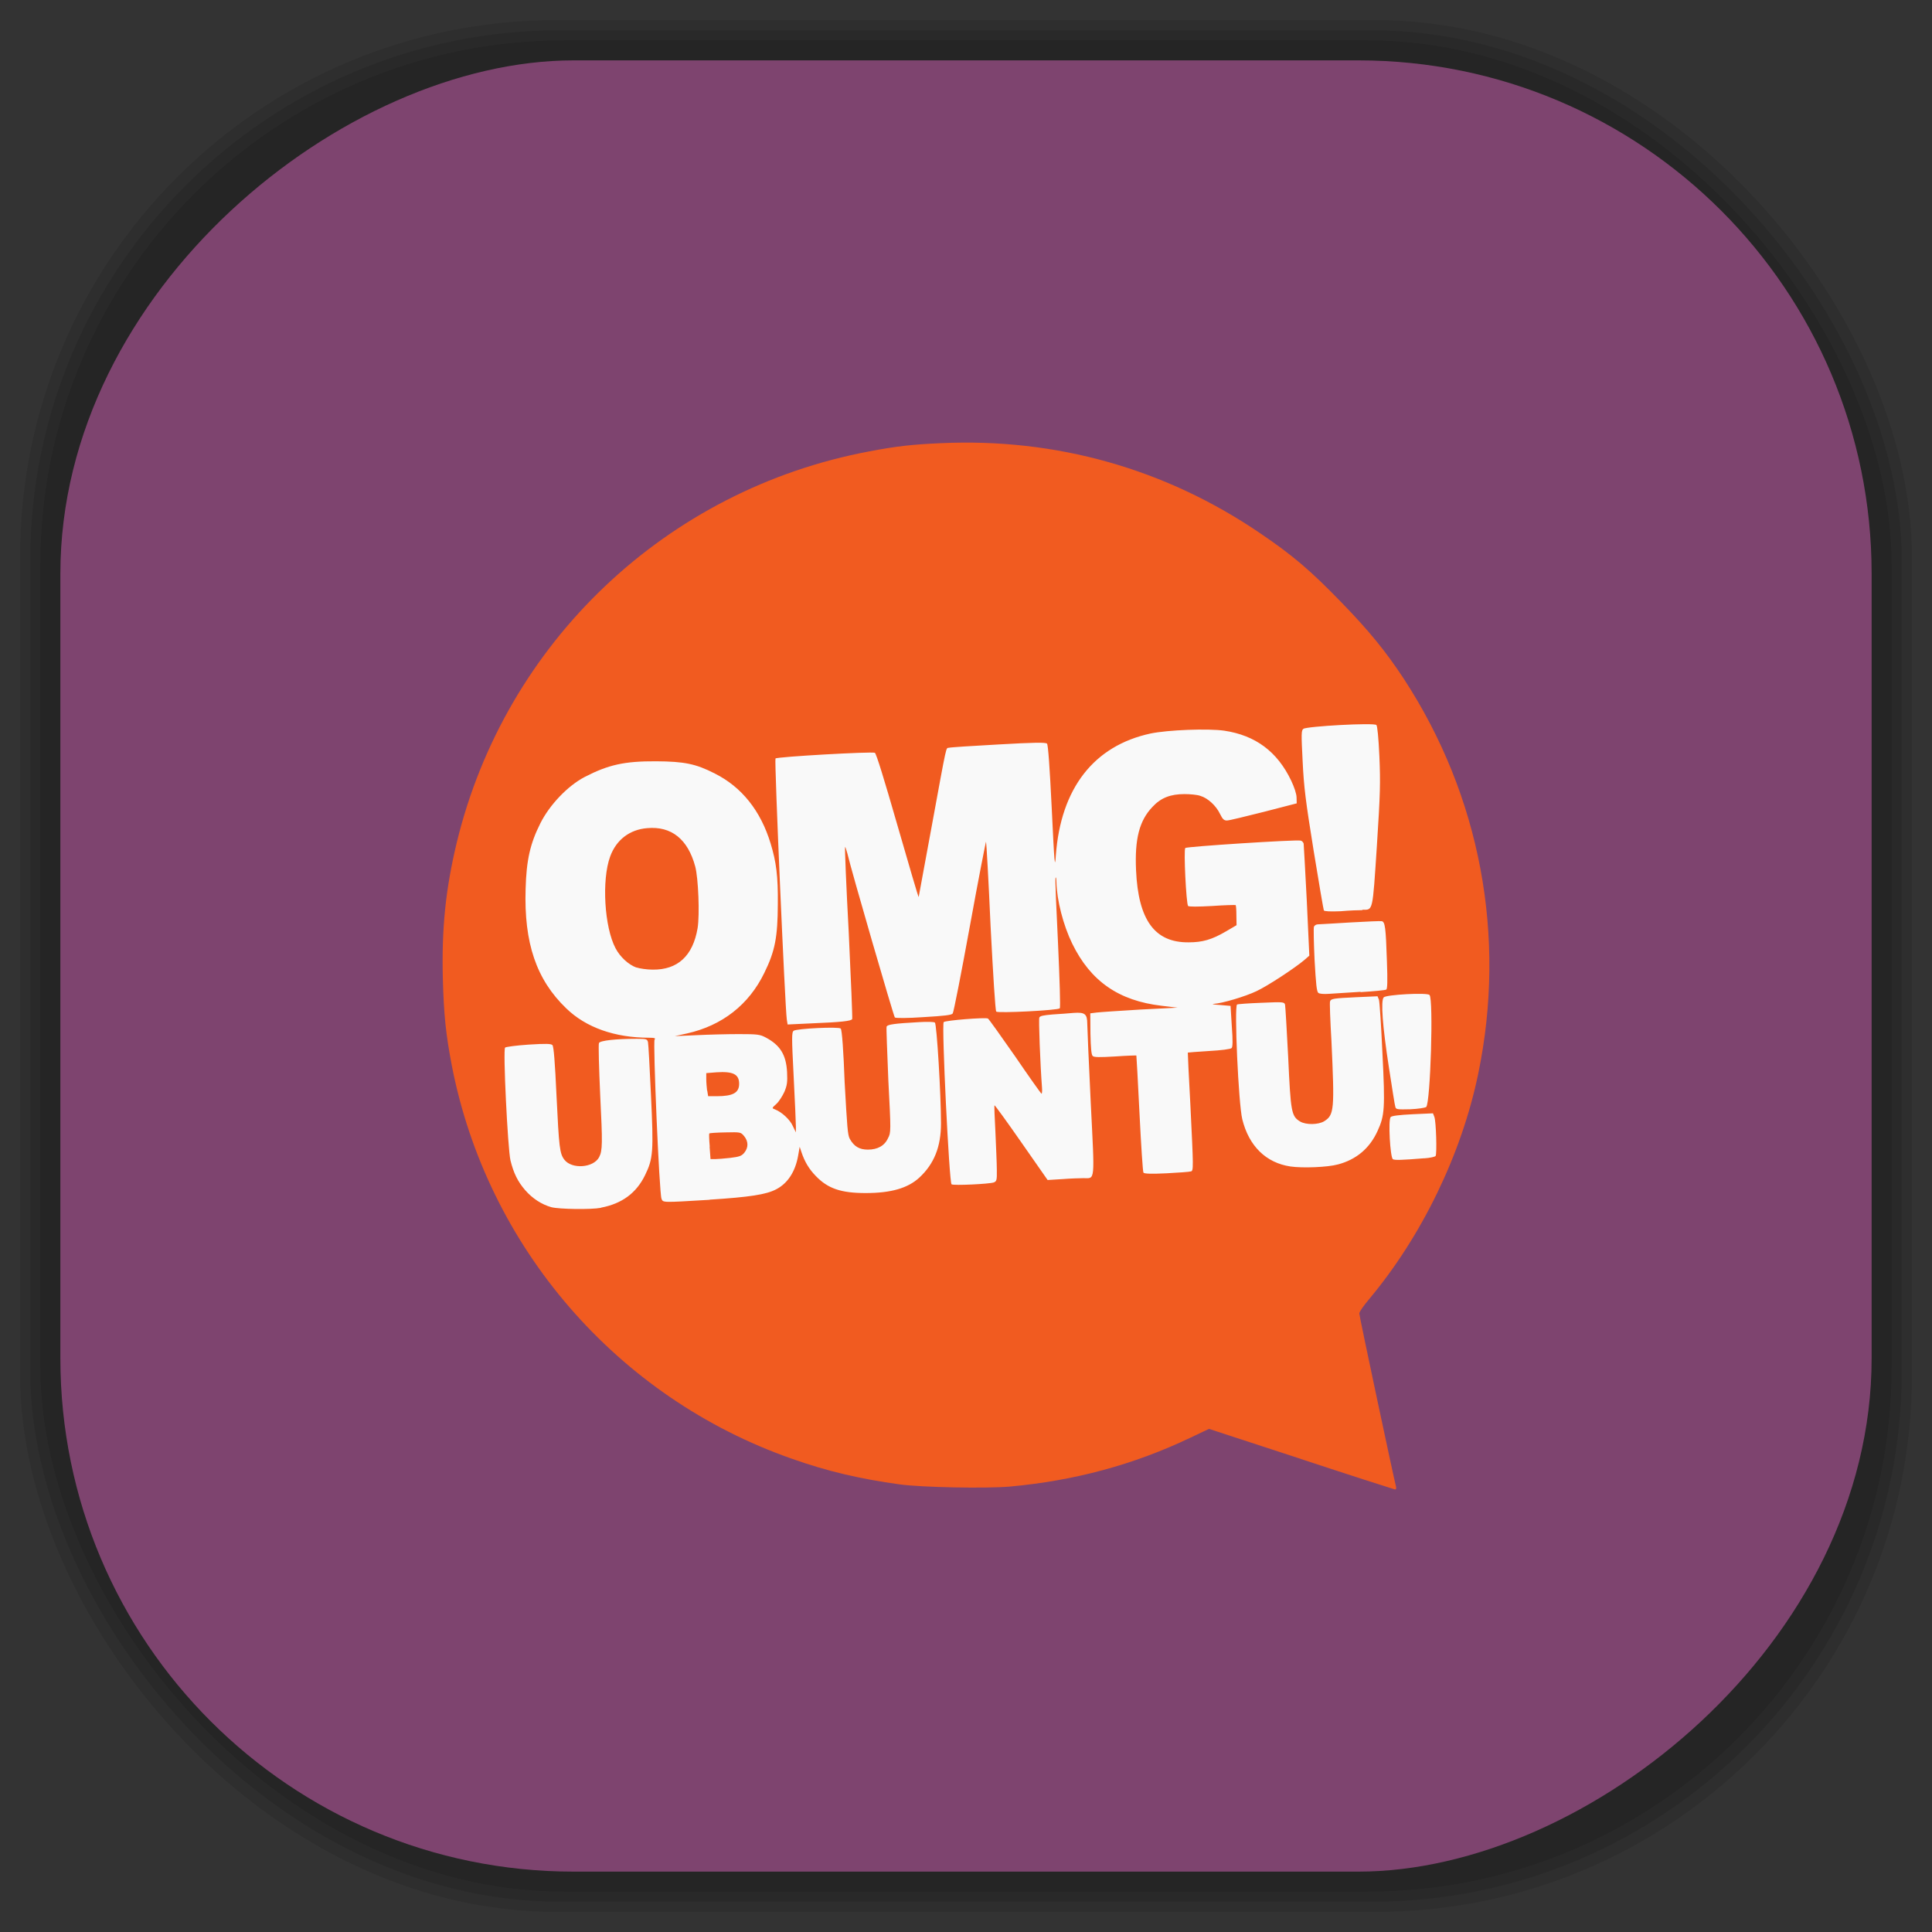 <?xml version="1.0" encoding="UTF-8" standalone="no"?>
<svg
   xmlns:dc="http://purl.org/dc/elements/1.1/"
   xmlns:cc="http://creativecommons.org/ns#"
   xmlns:rdf="http://www.w3.org/1999/02/22-rdf-syntax-ns#"
   xmlns:svg="http://www.w3.org/2000/svg"
   xmlns="http://www.w3.org/2000/svg"
   xmlns:sodipodi="http://sodipodi.sourceforge.net/DTD/sodipodi-0.dtd"
   xmlns:inkscape="http://www.inkscape.org/namespaces/inkscape"
   viewBox="0 0 48 48"
   id="svg2"
   version="1.1"
   inkscape:version="0.48.4 r9939"
   width="100%"
   height="100%"
   sodipodi:docname="omgubuntu.svg">
  <rect x="0" y="0" width="48" height="48" fill="#333333" stroke="none"/>
  <sodipodi:namedview
     pagecolor="#ffffff"
     bordercolor="#666666"
     borderopacity="1"
     objecttolerance="10"
     gridtolerance="10"
     guidetolerance="10"
     inkscape:pageopacity="0"
     inkscape:pageshadow="2"
     inkscape:window-width="1375"
     inkscape:window-height="876"
     id="namedview63"
     showgrid="false"
     inkscape:zoom="4.9166667"
     inkscape:cx="-12"
     inkscape:cy="24"
     inkscape:window-x="65"
     inkscape:window-y="24"
     inkscape:window-maximized="1"
     inkscape:current-layer="svg2" />
  <defs
     id="defs4">
    <linearGradient
       id="linearGradient3764"
       x1="1"
       x2="47"
       gradientUnits="userSpaceOnUse"
       gradientTransform="matrix(0,-1,1,0,-1.5e-6,48)">
      <stop
         stop-color="#7e446f"
         stop-opacity="1"
         id="stop7" />
      <stop
         offset="1"
         stop-color="#8b4c7b"
         stop-opacity="1"
         id="stop9" />
    </linearGradient>
    <clipPath
       id="clipPath-264460301">
      <g
         transform="translate(0,-1004.362)"
         id="g12">
        <path
           d="m -24 13 c 0 1.105 -0.672 2 -1.5 2 -0.828 0 -1.5 -0.895 -1.5 -2 0 -1.105 0.672 -2 1.5 -2 0.828 0 1.5 0.895 1.5 2 z"
           transform="matrix(15.333,0,0,11.5,415,878.862)"
           fill="#1890d0"
           id="path14" />
      </g>
    </clipPath>
    <clipPath
       id="clipPath-272442977">
      <g
         transform="translate(0,-1004.362)"
         id="g17">
        <path
           d="m -24 13 c 0 1.105 -0.672 2 -1.5 2 -0.828 0 -1.5 -0.895 -1.5 -2 0 -1.105 0.672 -2 1.5 -2 0.828 0 1.5 0.895 1.5 2 z"
           transform="matrix(15.333,0,0,11.5,415,878.862)"
           fill="#1890d0"
           id="path19" />
      </g>
    </clipPath>
    <linearGradient
       id="linearGradient3764-0"
       x1="1"
       x2="47"
       gradientUnits="userSpaceOnUse"
       gradientTransform="matrix(0,-1,1,0,-1.5e-6,48)">
      <stop
         stop-color="#b5945b"
         stop-opacity="1"
         id="stop7-7" />
      <stop
         offset="1"
         stop-color="#bb9e69"
         stop-opacity="1"
         id="stop9-3" />
    </linearGradient>
    <clipPath
       id="clipPath-899834956">
      <g
         transform="translate(0,-1004.362)"
         id="g12-1">
        <path
           d="m -24 13 c 0 1.105 -0.672 2 -1.5 2 -0.828 0 -1.5 -0.895 -1.5 -2 0 -1.105 0.672 -2 1.5 -2 0.828 0 1.5 0.895 1.5 2 z"
           transform="matrix(15.333,0,0,11.5,415,878.862)"
           fill="#1890d0"
           id="path14-3" />
      </g>
    </clipPath>
    <clipPath
       id="clipPath-909443126">
      <g
         transform="translate(0,-1004.362)"
         id="g17-9">
        <path
           d="m -24 13 c 0 1.105 -0.672 2 -1.5 2 -0.828 0 -1.5 -0.895 -1.5 -2 0 -1.105 0.672 -2 1.5 -2 0.828 0 1.5 0.895 1.5 2 z"
           transform="matrix(15.333,0,0,11.5,415,878.862)"
           fill="#1890d0"
           id="path19-8" />
      </g>
    </clipPath>
    <clipPath
       id="clipPath-909443126-7">
      <g
         transform="translate(0,-1004.362)"
         id="g17-2">
        <path
           style="fill:#1890d0"
           inkscape:connector-curvature="0"
           d="m -24,13 c 0,1.105 -0.672,2 -1.5,2 -0.828,0 -1.5,-0.895 -1.5,-2 0,-1.105 0.672,-2 1.5,-2 0.828,0 1.5,0.895 1.5,2 z"
           transform="matrix(15.333,0,0,11.5,415,878.862)"
           id="path19-3" />
      </g>
    </clipPath>
    <linearGradient
       id="linearGradient3759">
      <stop
         id="stop3761"
         offset="0"
         style="stop-color:#a75e15;stop-opacity:1;" />
      <stop
         id="stop3763"
         offset="1"
         style="stop-color:#ffffff;stop-opacity:0;" />
    </linearGradient>
    <linearGradient
       id="linearGradient3777">
      <stop
         id="stop3779"
         offset="0"
         style="stop-color:#e0dd00;stop-opacity:1;" />
      <stop
         id="stop3781"
         offset="1"
         style="stop-color:#000000;stop-opacity:0;" />
    </linearGradient>
    <clipPath
       id="clipPath-272442977-1">
      <g
         transform="translate(0,-1004.362)"
         id="g17-4">
        <path
           style="fill:#1890d0"
           inkscape:connector-curvature="0"
           d="m -24,13 c 0,1.105 -0.672,2 -1.5,2 -0.828,0 -1.5,-0.895 -1.5,-2 0,-1.105 0.672,-2 1.5,-2 0.828,0 1.5,0.895 1.5,2 z"
           transform="matrix(15.333,0,0,11.5,415,878.862)"
           id="path19-83" />
      </g>
    </clipPath>
  </defs>
  <g
     id="g33" />
  <g
     id="g3089">
    <g
       inkscape:label="shadows"
       id="layer2">
      <rect
         ry="13.037"
         rx="13.037"
         y="1"
         x="1"
         height="46"
         width="46"
         id="rect3007"
         style="opacity:0.1;fill:#000000;fill-opacity:1;fill-rule:nonzero;stroke:none" />
      <rect
         style="opacity:0.1;fill:#000000;fill-opacity:1;fill-rule:nonzero;stroke:none"
         id="rect3011"
         width="47"
         height="47"
         x="0.5"
         y="0.5"
         rx="13.32"
         ry="13.32" />
      <rect
         style="opacity:0.1;fill:#000000;fill-opacity:1;fill-rule:nonzero;stroke:none"
         id="rect3013"
         width="46.5"
         height="46.5"
         x="0.75"
         y="0.75"
         rx="13.178"
         ry="13.178" />
    </g>
    <g
       style="display:inline"
       inkscape:label="background-color"
       id="layer1">
      <rect
         transform="matrix(0,-1,1,0,0,0)"
         ry="12.753"
         rx="12.753"
         y="1.5"
         x="-46.5"
         height="45"
         width="45"
         id="rect2988"
         style="fill:#7e446f;fill-opacity:1;fill-rule:nonzero;stroke:none" />
    </g>
  </g>
  <g
     transform="translate(-0.002,-0.004)"
     id="g49-8">
    <g
       clip-path="url(#clipPath-272442977-1)"
       id="g51-8">
      <!-- color: #8b4c7b -->
      <g
         id="g53-2">
        <path
           style="fill:#f9f9f9;fill-opacity:1;fill-rule:nonzero;stroke:none"
           inkscape:connector-curvature="0"
           d="m 13,19 10,-3 11,1 2,6 0,4 -0.027,1.238 -1.141,2.145 -17.01,1.207 -4.957,-1.406 -1.137,-3.484 m 1.273,-7.699"
           id="path55-2" />
        <path
           style="fill:#f15b20;fill-opacity:1;fill-rule:nonzero;stroke:none"
           inkscape:connector-curvature="0"
           d="m 32.32,36.25 -2.281,-0.746 -0.461,0.219 c -1.418,0.676 -2.891,1.07 -4.492,1.215 -0.598,0.051 -2.18,0.02 -2.734,-0.055 -0.988,-0.137 -1.793,-0.324 -2.676,-0.637 -4.344,-1.52 -7.574,-5.258 -8.449,-9.77 -0.148,-0.773 -0.199,-1.262 -0.223,-2.16 -0.031,-1.262 0.07,-2.223 0.344,-3.371 1.203,-4.98 5.207,-8.781 10.254,-9.727 0.656,-0.125 1.051,-0.172 1.77,-0.203 2.863,-0.133 5.586,0.633 7.945,2.242 0.801,0.543 1.25,0.926 2.01,1.711 0.676,0.695 1.102,1.215 1.551,1.898 1.902,2.91 2.559,6.402 1.848,9.824 -0.414,1.996 -1.402,4.03 -2.711,5.594 -0.129,0.152 -0.242,0.313 -0.242,0.352 0,0.063 0.871,4.16 0.914,4.309 0.008,0.039 0,0.066 -0.031,0.063 -0.023,-0.004 -1.074,-0.34 -2.328,-0.754 M 14.933,30.008 c 0.52,-0.098 0.879,-0.363 1.094,-0.805 0.203,-0.414 0.215,-0.586 0.148,-1.992 -0.031,-0.68 -0.063,-1.27 -0.074,-1.316 -0.02,-0.074 -0.035,-0.082 -0.277,-0.082 -0.523,0 -0.914,0.043 -0.941,0.105 -0.016,0.035 0,0.613 0.031,1.297 0.059,1.191 0.059,1.375 -0.027,1.539 -0.141,0.266 -0.676,0.305 -0.863,0.063 -0.117,-0.152 -0.133,-0.305 -0.195,-1.578 -0.039,-0.852 -0.07,-1.238 -0.102,-1.27 -0.035,-0.035 -0.16,-0.039 -0.59,-0.012 -0.301,0.02 -0.566,0.055 -0.586,0.074 -0.055,0.055 0.066,2.5 0.133,2.801 0.078,0.316 0.18,0.527 0.367,0.742 0.18,0.207 0.41,0.355 0.648,0.422 0.195,0.051 0.988,0.063 1.234,0.016 m 2.703,-0.203 c 0.98,-0.063 1.402,-0.125 1.652,-0.258 0.285,-0.148 0.473,-0.438 0.543,-0.832 l 0.039,-0.223 0.043,0.129 c 0.082,0.246 0.191,0.426 0.359,0.598 0.301,0.313 0.629,0.422 1.238,0.422 0.629,0 1.047,-0.121 1.332,-0.383 0.367,-0.34 0.539,-0.766 0.539,-1.348 0,-0.707 -0.105,-2.473 -0.152,-2.504 -0.023,-0.02 -0.195,-0.023 -0.383,-0.012 -0.633,0.035 -0.785,0.059 -0.816,0.109 -0.012,0.027 0.016,0.633 0.043,1.344 0.066,1.258 0.066,1.293 -0.008,1.43 -0.086,0.191 -0.262,0.285 -0.5,0.285 -0.211,0 -0.344,-0.078 -0.449,-0.266 -0.055,-0.098 -0.066,-0.293 -0.129,-1.41 -0.027,-0.746 -0.066,-1.313 -0.098,-1.332 -0.051,-0.051 -1.094,0 -1.168,0.055 -0.051,0.039 -0.051,0.152 0,1.145 0.031,0.605 0.055,1.16 0.055,1.238 l 0,0.141 -0.078,-0.16 c -0.066,-0.152 -0.27,-0.344 -0.441,-0.41 -0.082,-0.031 -0.082,-0.031 0.039,-0.141 0.063,-0.059 0.148,-0.195 0.195,-0.297 0.066,-0.16 0.078,-0.238 0.066,-0.488 -0.023,-0.426 -0.168,-0.668 -0.527,-0.859 -0.145,-0.078 -0.207,-0.086 -0.676,-0.086 -0.285,0 -0.758,0.012 -1.051,0.027 l -0.535,0.023 0.301,-0.066 c 0.875,-0.195 1.539,-0.715 1.922,-1.504 0.27,-0.547 0.332,-0.898 0.336,-1.707 0.008,-0.695 -0.039,-1.051 -0.18,-1.512 -0.246,-0.809 -0.715,-1.398 -1.383,-1.734 -0.473,-0.242 -0.758,-0.301 -1.461,-0.305 -0.789,-0.004 -1.187,0.086 -1.777,0.391 -0.418,0.219 -0.867,0.688 -1.098,1.148 -0.254,0.504 -0.348,0.918 -0.367,1.629 -0.043,1.344 0.266,2.258 1.012,2.973 0.488,0.473 1.203,0.727 2.055,0.727 0.137,0 0.168,0.012 0.137,0.047 -0.043,0.051 0.117,3.824 0.172,3.953 0.039,0.098 0.004,0.098 1.191,0.027 m 0.008,-1.32 c -0.016,-0.172 -0.02,-0.32 -0.012,-0.328 0.012,-0.012 0.188,-0.023 0.398,-0.027 0.383,-0.008 0.383,-0.008 0.469,0.094 0.105,0.129 0.109,0.281 0.004,0.41 -0.066,0.082 -0.125,0.102 -0.348,0.129 -0.145,0.016 -0.316,0.031 -0.379,0.031 l -0.113,0 -0.023,-0.313 m -0.063,-1.391 c -0.008,-0.074 -0.02,-0.203 -0.02,-0.285 l 0,-0.148 0.254,-0.02 c 0.41,-0.027 0.563,0.047 0.563,0.285 0,0.223 -0.152,0.309 -0.555,0.309 l -0.215,0 -0.023,-0.141 m -1.758,-3.055 c -0.195,-0.07 -0.406,-0.262 -0.52,-0.48 -0.277,-0.523 -0.348,-1.695 -0.133,-2.281 0.152,-0.414 0.484,-0.668 0.918,-0.703 0.602,-0.055 1.012,0.273 1.195,0.953 0.078,0.293 0.113,1.199 0.059,1.531 -0.117,0.691 -0.496,1.039 -1.117,1.031 -0.141,0 -0.324,-0.027 -0.406,-0.055 m 8.879,5.344 c 0.074,-0.031 0.082,-0.055 0.078,-0.316 0,-0.156 -0.02,-0.578 -0.035,-0.938 -0.02,-0.355 -0.031,-0.656 -0.023,-0.664 0.008,-0.008 0.309,0.406 0.668,0.922 l 0.652,0.934 0.371,-0.023 c 0.203,-0.016 0.438,-0.023 0.52,-0.023 0.293,0 0.281,0.133 0.18,-1.879 -0.047,-0.98 -0.086,-1.863 -0.086,-1.957 0,-0.246 -0.063,-0.289 -0.336,-0.27 -0.117,0.012 -0.355,0.027 -0.527,0.039 -0.227,0.02 -0.313,0.035 -0.328,0.078 -0.02,0.047 0.023,1.164 0.066,1.734 0.008,0.094 0,0.16 -0.012,0.156 -0.02,-0.012 -0.316,-0.43 -0.66,-0.934 -0.352,-0.504 -0.652,-0.926 -0.672,-0.934 -0.078,-0.031 -1.059,0.047 -1.098,0.09 -0.055,0.063 0.137,3.988 0.195,4.03 0.055,0.035 0.941,-0.008 1.051,-0.047 m 4.898,-0.273 c 0.063,-0.023 0.063,-0.066 -0.016,-1.668 -0.039,-0.703 -0.066,-1.281 -0.063,-1.285 0.004,-0.004 0.242,-0.02 0.523,-0.039 0.301,-0.016 0.547,-0.047 0.566,-0.074 0.027,-0.027 0.031,-0.184 0.004,-0.543 l -0.031,-0.504 -0.266,-0.023 c -0.145,-0.008 -0.215,-0.023 -0.156,-0.027 0.215,-0.012 0.789,-0.184 1.066,-0.316 0.277,-0.129 0.953,-0.574 1.188,-0.773 l 0.125,-0.109 -0.063,-1.363 c -0.039,-0.75 -0.074,-1.391 -0.078,-1.422 -0.012,-0.035 -0.043,-0.07 -0.078,-0.074 -0.121,-0.027 -2.832,0.148 -2.863,0.184 -0.043,0.047 0.023,1.383 0.07,1.441 0.023,0.02 0.238,0.02 0.598,0 0.316,-0.023 0.57,-0.027 0.582,-0.023 0.012,0.004 0.02,0.121 0.02,0.258 l 0.004,0.242 -0.266,0.156 c -0.348,0.203 -0.578,0.27 -0.926,0.27 -0.84,0.008 -1.25,-0.551 -1.305,-1.793 -0.035,-0.777 0.082,-1.23 0.406,-1.57 0.211,-0.23 0.453,-0.32 0.797,-0.32 0.141,0 0.316,0.016 0.391,0.043 0.191,0.055 0.398,0.25 0.492,0.449 0.066,0.133 0.098,0.164 0.172,0.164 0.059,0 0.465,-0.102 0.918,-0.215 l 0.816,-0.211 -0.004,-0.145 c 0,-0.086 -0.055,-0.254 -0.133,-0.418 -0.344,-0.723 -0.887,-1.125 -1.66,-1.242 -0.406,-0.059 -1.406,-0.02 -1.836,0.07 -1.41,0.305 -2.23,1.363 -2.352,3.03 -0.023,0.348 -0.035,0.238 -0.102,-1.176 -0.051,-1.039 -0.09,-1.574 -0.117,-1.602 -0.031,-0.035 -0.324,-0.031 -1.211,0.02 -0.641,0.035 -1.191,0.07 -1.227,0.082 -0.078,0.02 -0.039,-0.16 -0.422,1.926 -0.18,0.965 -0.324,1.766 -0.328,1.781 -0.008,0.016 -0.238,-0.777 -0.523,-1.762 -0.336,-1.168 -0.531,-1.801 -0.566,-1.82 -0.07,-0.035 -2.426,0.098 -2.469,0.141 -0.031,0.031 0.238,6.203 0.281,6.484 l 0.02,0.125 0.574,-0.027 c 0.766,-0.031 1.012,-0.059 1.031,-0.109 0.008,-0.023 -0.031,-0.992 -0.086,-2.148 -0.063,-1.16 -0.102,-2.117 -0.09,-2.125 0.008,-0.008 0.027,0.066 0.055,0.156 0.102,0.441 1.152,4.051 1.18,4.078 0.016,0.02 0.313,0.02 0.715,-0.008 0.523,-0.031 0.695,-0.051 0.723,-0.09 0.023,-0.027 0.215,-1.012 0.426,-2.168 0.211,-1.164 0.398,-2.109 0.402,-2.102 0.008,0.008 0.063,0.953 0.113,2.102 0.063,1.207 0.117,2.102 0.141,2.121 0.043,0.043 1.531,-0.031 1.578,-0.082 0.02,-0.016 -0.004,-0.734 -0.043,-1.602 -0.043,-0.863 -0.074,-1.602 -0.063,-1.637 0.012,-0.035 0.02,0.012 0.023,0.102 0.008,0.449 0.172,1.078 0.391,1.527 0.457,0.938 1.156,1.422 2.223,1.547 l 0.395,0.047 -0.926,0.047 c -0.512,0.031 -0.996,0.063 -1.086,0.074 l -0.156,0.02 0.004,0.508 c 0.008,0.355 0.023,0.52 0.055,0.551 0.035,0.035 0.168,0.035 0.563,0.012 0.281,-0.02 0.52,-0.027 0.523,-0.023 0.004,0.008 0.039,0.656 0.078,1.441 0.039,0.785 0.082,1.449 0.098,1.469 0.02,0.027 0.184,0.035 0.574,0.016 0.301,-0.016 0.574,-0.035 0.602,-0.047 m 3.652,-0.172 c 0.461,-0.121 0.793,-0.402 0.988,-0.832 0.176,-0.383 0.191,-0.559 0.121,-1.941 -0.031,-0.68 -0.07,-1.273 -0.086,-1.32 l -0.035,-0.086 -0.52,0.023 c -0.574,0.027 -0.637,0.035 -0.66,0.105 -0.012,0.02 0.004,0.469 0.035,0.988 0.078,1.699 0.07,1.832 -0.18,1.988 -0.145,0.09 -0.453,0.094 -0.598,0.008 -0.219,-0.133 -0.234,-0.23 -0.297,-1.598 -0.035,-0.68 -0.07,-1.27 -0.078,-1.305 -0.02,-0.07 -0.051,-0.07 -0.59,-0.047 -0.313,0.012 -0.586,0.031 -0.602,0.043 -0.074,0.043 0.035,2.461 0.129,2.848 0.164,0.668 0.59,1.086 1.199,1.176 0.297,0.043 0.922,0.02 1.176,-0.051 m 2.148,-0.152 c 0.141,-0.008 0.27,-0.039 0.281,-0.059 0.035,-0.059 0.012,-0.855 -0.031,-0.969 l -0.035,-0.09 -0.504,0.023 c -0.332,0.016 -0.52,0.039 -0.547,0.07 -0.066,0.066 -0.012,1 0.055,1.047 0.043,0.027 0.215,0.023 0.777,-0.023 m 0.051,-1.273 c 0.105,-0.109 0.184,-2.684 0.082,-2.785 -0.063,-0.063 -1.066,-0.008 -1.137,0.059 -0.078,0.082 -0.031,0.711 0.129,1.746 0.078,0.5 0.145,0.941 0.16,0.98 0.016,0.059 0.051,0.063 0.371,0.055 0.191,-0.008 0.363,-0.035 0.391,-0.055 m -1.629,-2.855 c 0.328,-0.02 0.613,-0.047 0.641,-0.063 0.027,-0.016 0.035,-0.203 0.016,-0.703 -0.027,-0.84 -0.047,-0.977 -0.125,-0.996 -0.031,-0.008 -0.383,0.008 -0.785,0.031 -0.398,0.023 -0.766,0.047 -0.805,0.047 -0.043,0 -0.086,0.027 -0.098,0.059 -0.012,0.035 -0.004,0.406 0.016,0.832 0.035,0.602 0.051,0.777 0.094,0.813 0.031,0.023 0.133,0.031 0.254,0.023 0.109,-0.008 0.473,-0.031 0.797,-0.051 m 0.043,-2.039 c 0.266,0 0.25,0.074 0.359,-1.578 0.086,-1.324 0.09,-1.574 0.063,-2.23 -0.02,-0.457 -0.051,-0.762 -0.074,-0.781 -0.051,-0.063 -1.727,0.031 -1.813,0.094 -0.055,0.039 -0.055,0.117 -0.02,0.805 0.031,0.648 0.074,0.984 0.273,2.219 0.129,0.797 0.246,1.473 0.254,1.488 0.016,0.023 0.156,0.031 0.418,0.02 0.219,-0.02 0.461,-0.027 0.539,-0.027 m 0,0"
           id="path57-2" />
      </g>
    </g>
  </g>
</svg>
